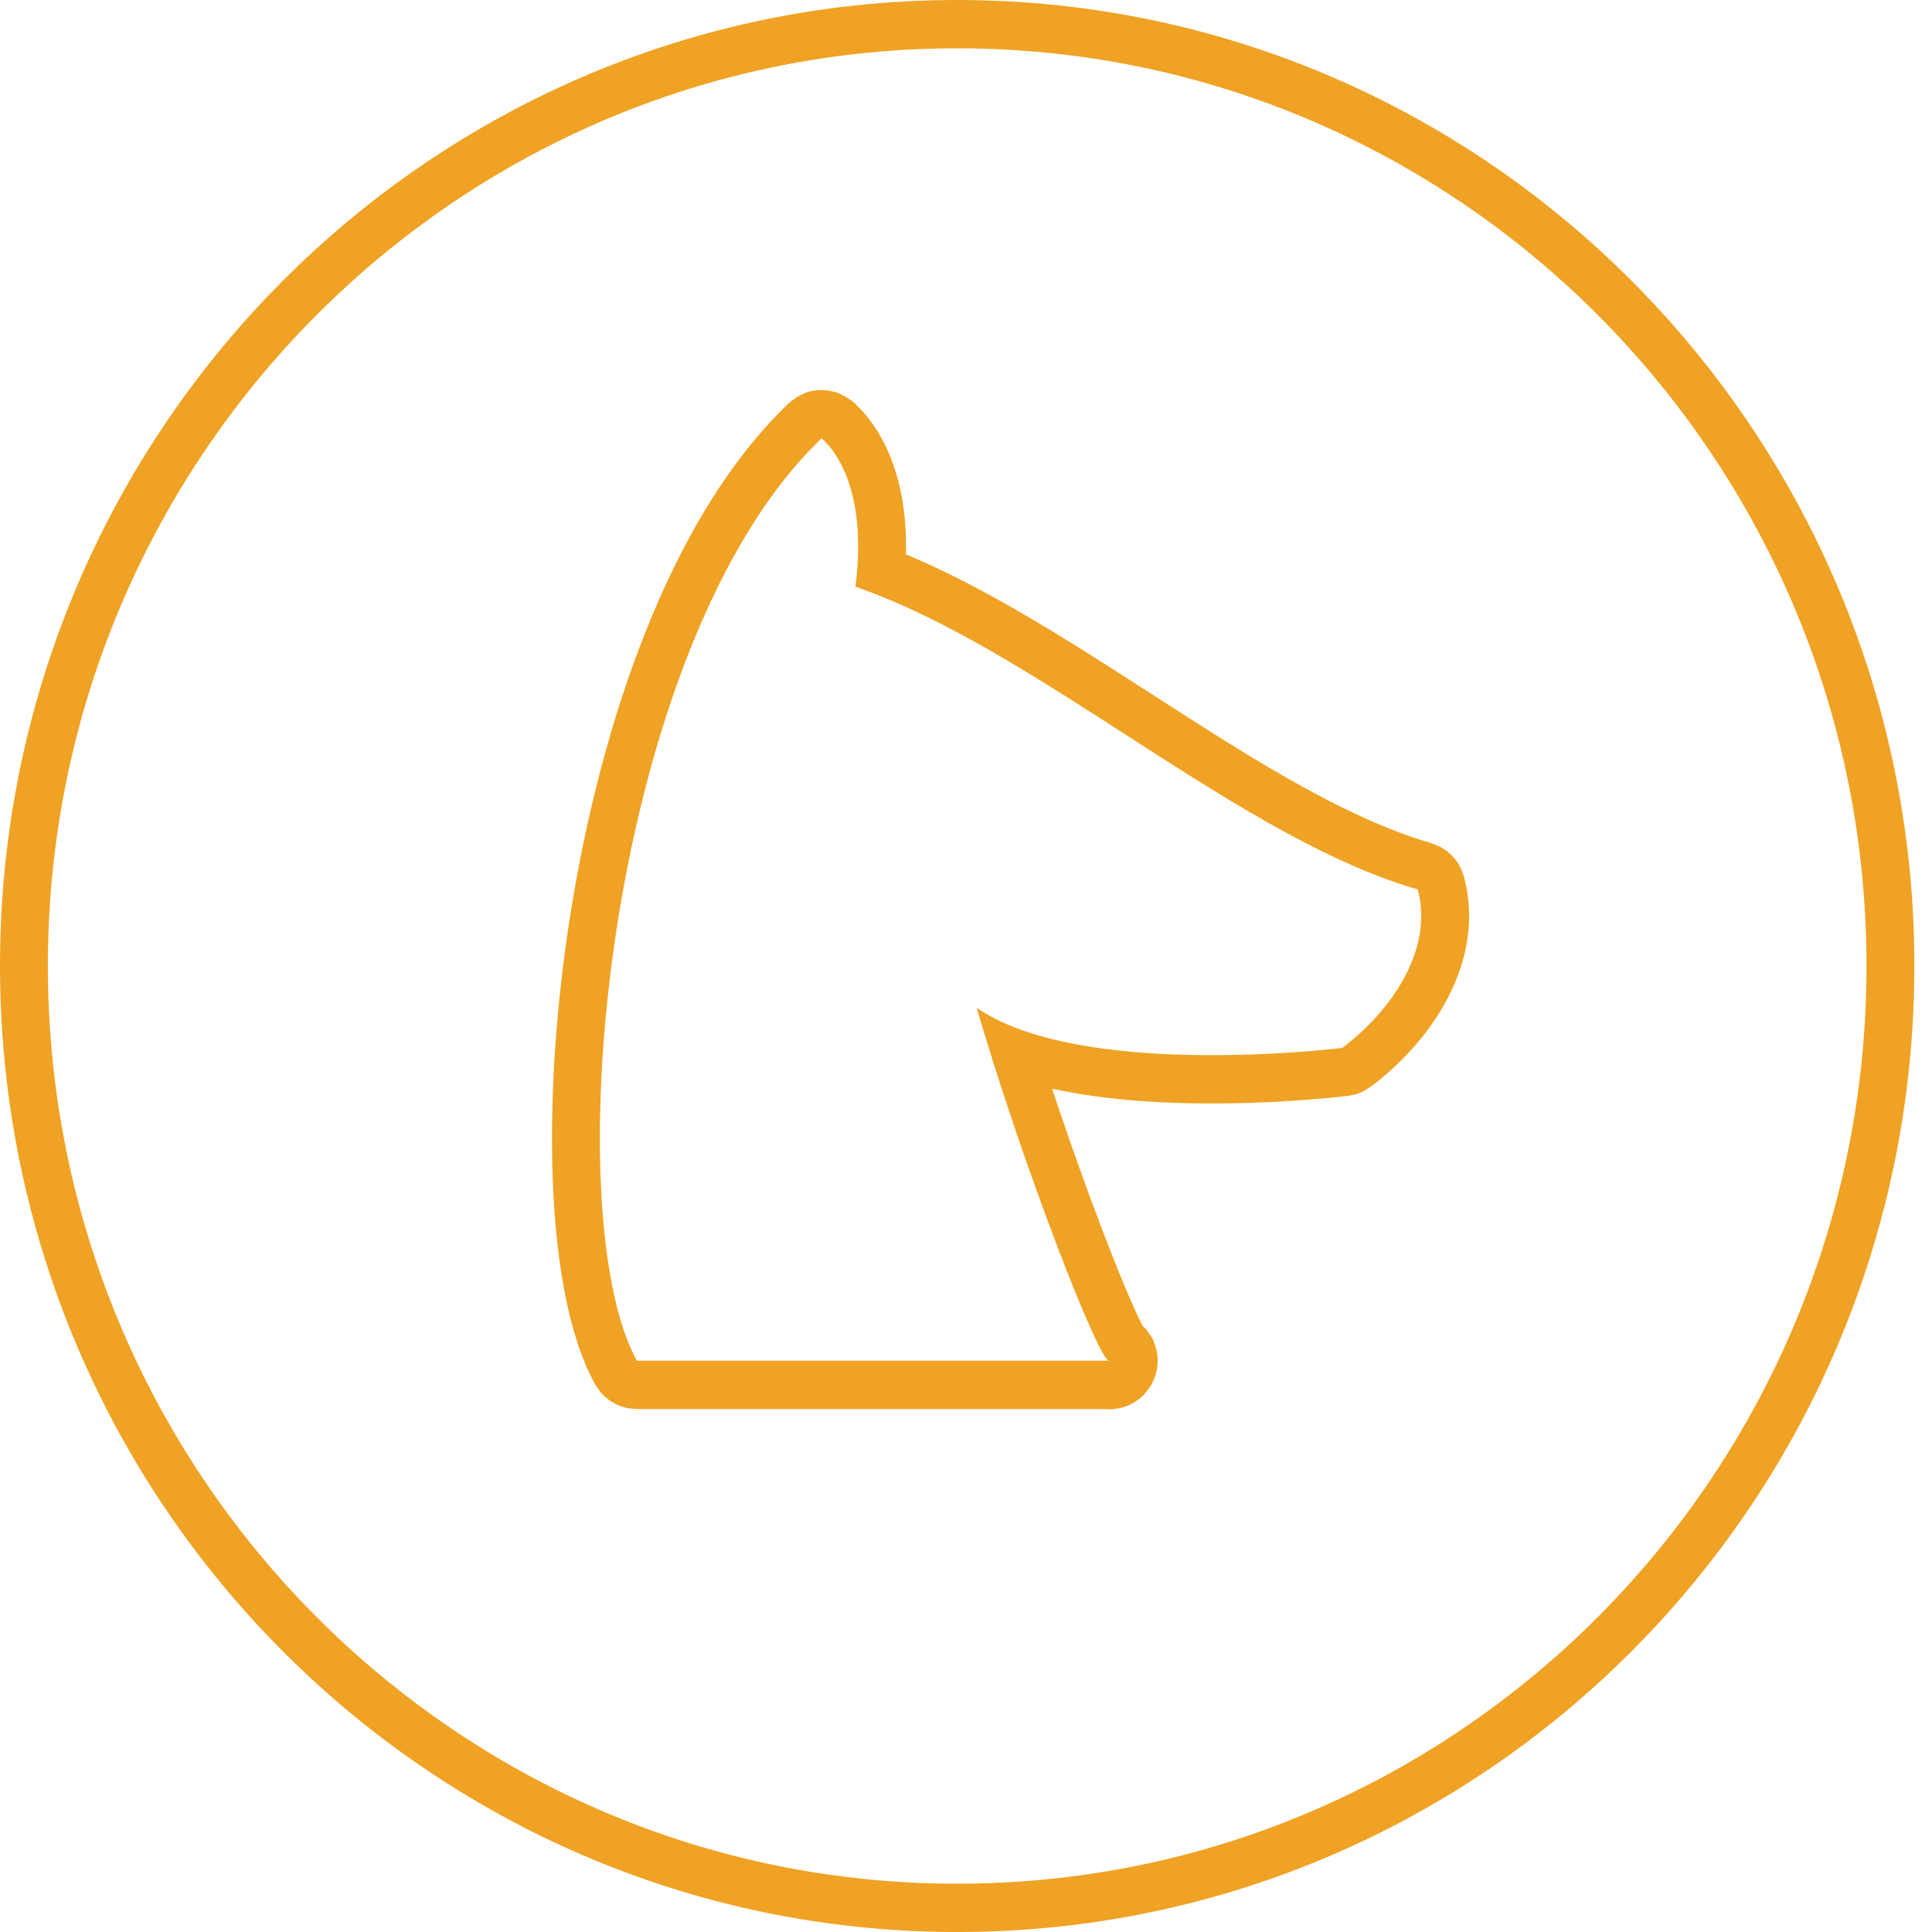 <?xml version="1.0" encoding="UTF-8"?>
<svg width="80px" height="80px" viewBox="0 0 80 80" version="1.1" xmlns="http://www.w3.org/2000/svg" xmlns:xlink="http://www.w3.org/1999/xlink">
    <!-- Generator: Sketch 43.2 (39069) - http://www.bohemiancoding.com/sketch -->
    <title>trojan</title>
    <desc>Created with Sketch.</desc>
    <defs></defs>
    <g id="system_defense" stroke="none" stroke-width="1" fill="none" fill-rule="evenodd">
        <g id="系统检测_扫描前-copy-5" transform="translate(-446, -513)" fill="#EFA223">
            <g id="icons" transform="translate(446, 513)">
                <g id="Group">
                    <g id="trojan">
                        <path d="M39.699,0 C39.976,0.001 40.253,0.004 40.53,0.01 C41.08,0.022 41.63,0.046 42.179,0.081 C43.677,0.177 45.17,0.359 46.647,0.625 C48.199,0.905 49.734,1.279 51.241,1.745 C52.766,2.217 54.263,2.782 55.72,3.436 C57.728,4.338 59.66,5.409 61.492,6.634 C63.361,7.885 65.125,9.295 66.76,10.845 C68.407,12.406 69.923,14.109 71.285,15.93 C72.641,17.742 73.844,19.671 74.877,21.689 C75.744,23.384 76.491,25.142 77.108,26.945 C77.714,28.716 78.196,30.531 78.549,32.371 C79.031,34.883 79.27,37.441 79.27,40 C79.27,41.828 79.148,43.655 78.903,45.466 C78.633,47.459 78.212,49.431 77.647,51.359 C77.057,53.37 76.309,55.334 75.411,57.226 C74.396,59.368 73.191,61.418 71.815,63.345 C70.424,65.293 68.86,67.116 67.147,68.783 C65.362,70.522 63.416,72.091 61.342,73.465 C59.303,74.816 57.14,75.976 54.89,76.925 C52.413,77.97 49.831,78.757 47.195,79.272 C44.727,79.754 42.213,79.996 39.699,80 C37.184,80.004 34.668,79.77 32.197,79.295 C29.559,78.789 26.973,78.009 24.492,76.972 C22.238,76.03 20.072,74.876 18.028,73.531 C15.95,72.164 13.999,70.6 12.209,68.866 C10.492,67.204 8.922,65.387 7.525,63.442 C6.144,61.52 4.933,59.474 3.911,57.335 C3.009,55.447 2.255,53.486 1.659,51.477 C1.087,49.552 0.661,47.582 0.385,45.591 C0.128,43.739 0,41.87 0,40 C0,37.483 0.232,34.966 0.698,32.493 C1.045,30.651 1.522,28.835 2.123,27.06 C2.735,25.255 3.476,23.495 4.339,21.796 C5.365,19.775 6.563,17.843 7.914,16.025 C9.271,14.201 10.781,12.493 12.424,10.927 C14.054,9.373 15.814,7.957 17.679,6.701 C19.507,5.471 21.436,4.394 23.44,3.486 C24.895,2.827 26.389,2.257 27.913,1.781 C29.418,1.311 30.951,0.932 32.501,0.647 C33.977,0.376 35.468,0.19 36.965,0.09 C37.514,0.052 38.063,0.027 38.613,0.013 C38.89,0.006 39.166,0.002 39.443,0 C39.528,0 39.614,0 39.699,0 Z M39.574,2 C39.291,2.001 39.007,2.004 38.724,2.011 C38.161,2.025 37.599,2.05 37.037,2.089 C35.674,2.183 34.316,2.351 32.972,2.594 C31.498,2.86 30.041,3.215 28.609,3.658 C27.161,4.105 25.74,4.642 24.356,5.263 C22.587,6.058 20.88,6.991 19.253,8.051 C17.368,9.28 15.591,10.678 13.95,12.224 C12.394,13.691 10.96,15.289 9.67,16.998 C8.351,18.745 7.182,20.606 6.181,22.555 C5.346,24.181 4.628,25.867 4.036,27.598 C3.472,29.242 3.022,30.927 2.69,32.634 C2.458,33.825 2.282,35.027 2.164,36.235 C2.042,37.486 1.982,38.743 1.982,40 C1.982,41.737 2.098,43.474 2.331,45.195 C2.583,47.049 2.97,48.884 3.491,50.68 C4.051,52.61 4.765,54.495 5.622,56.311 C6.592,58.365 7.746,60.33 9.063,62.176 C10.374,64.012 11.847,65.73 13.459,67.304 C15.166,68.972 17.029,70.477 19.016,71.793 C20.937,73.066 22.973,74.16 25.092,75.058 C27.496,76.076 30.006,76.839 32.567,77.331 C33.672,77.543 34.786,77.704 35.904,77.816 C37.104,77.935 38.308,77.996 39.513,78 C42.041,78.008 44.57,77.763 47.049,77.263 C48.4,76.99 49.735,76.642 51.048,76.221 C52.035,75.904 53.009,75.545 53.967,75.147 C56.162,74.233 58.27,73.108 60.255,71.793 C62.178,70.519 63.986,69.067 65.649,67.463 C67.297,65.872 68.802,64.132 70.141,62.268 C71.453,60.442 72.603,58.498 73.575,56.467 C74.406,54.726 75.105,52.92 75.663,51.072 C76.226,49.208 76.644,47.301 76.915,45.373 C77.159,43.634 77.283,41.879 77.289,40.123 C77.296,37.69 77.076,35.257 76.626,32.867 C76.303,31.156 75.863,29.468 75.309,27.818 C74.727,26.083 74.02,24.391 73.194,22.76 C72.256,20.905 71.166,19.13 69.94,17.455 C68.619,15.65 67.14,13.963 65.526,12.42 C64.034,10.993 62.428,9.688 60.727,8.525 C58.937,7.3 57.042,6.231 55.071,5.334 C53.638,4.683 52.164,4.122 50.661,3.658 C49.342,3.25 48.001,2.916 46.646,2.658 C45.227,2.388 43.793,2.201 42.353,2.098 C41.792,2.057 41.23,2.029 40.668,2.014 C40.405,2.007 40.142,2.002 39.879,2.001 C39.777,2 39.676,2 39.574,2 Z" id="Fill-44"></path>
                        <path d="M34.621,16.241 C35.006,16.412 35.008,16.413 35.348,16.661 L35.377,16.687 C35.424,16.731 35.471,16.775 35.517,16.821 C35.61,16.913 35.7,17.01 35.787,17.11 C36.322,17.728 36.715,18.463 36.987,19.235 C37.029,19.353 37.068,19.473 37.105,19.594 C37.149,19.74 37.189,19.886 37.225,20.034 C37.268,20.21 37.306,20.386 37.339,20.564 C37.377,20.774 37.409,20.984 37.435,21.196 C37.466,21.456 37.488,21.718 37.501,21.98 C37.518,22.299 37.521,22.619 37.513,22.939 L37.513,22.956 C37.58,22.983 37.647,23.012 37.714,23.041 C37.778,23.068 37.843,23.096 37.907,23.123 C38.132,23.221 38.357,23.322 38.58,23.425 C39.324,23.769 40.055,24.141 40.776,24.53 C41.543,24.943 42.299,25.378 43.047,25.825 C43.962,26.371 44.866,26.935 45.765,27.507 C46.693,28.097 47.616,28.695 48.541,29.29 C48.724,29.407 48.908,29.525 49.091,29.642 C50.108,30.293 51.129,30.937 52.165,31.557 C52.919,32.007 53.68,32.445 54.454,32.858 C55.165,33.239 55.888,33.601 56.626,33.929 C57.241,34.203 57.867,34.456 58.504,34.673 C58.726,34.748 58.95,34.819 59.175,34.886 L59.214,34.897 L59.256,34.909 L59.633,35.063 C59.746,35.139 59.867,35.204 59.971,35.291 C60.181,35.467 60.353,35.684 60.476,35.93 C60.537,36.052 60.573,36.186 60.621,36.314 C60.628,36.34 60.635,36.366 60.641,36.392 C60.677,36.533 60.708,36.674 60.734,36.818 C60.784,37.098 60.815,37.383 60.827,37.668 C60.839,37.96 60.83,38.253 60.802,38.544 C60.783,38.748 60.754,38.95 60.716,39.151 C60.689,39.297 60.657,39.442 60.621,39.585 C60.588,39.715 60.551,39.843 60.512,39.97 C60.226,40.888 59.768,41.746 59.207,42.523 C59.096,42.677 58.979,42.829 58.86,42.977 C58.709,43.164 58.553,43.345 58.39,43.522 C58.179,43.752 57.958,43.974 57.729,44.187 C57.431,44.464 57.118,44.726 56.795,44.972 L56.768,44.992 C56.509,45.154 56.45,45.215 56.155,45.305 C56.045,45.339 55.93,45.354 55.818,45.376 C55.807,45.379 55.795,45.379 55.784,45.381 C55.769,45.382 55.754,45.384 55.74,45.386 C55.696,45.391 55.653,45.396 55.609,45.401 C55.396,45.425 55.184,45.446 54.971,45.466 C54.335,45.526 53.698,45.573 53.061,45.609 C52.203,45.657 51.344,45.686 50.485,45.692 C49.656,45.697 48.827,45.681 48,45.638 C47.298,45.602 46.597,45.546 45.899,45.465 C45.125,45.374 44.354,45.252 43.592,45.086 L43.566,45.08 C43.944,46.221 44.335,47.356 44.741,48.487 C45.061,49.381 45.391,50.272 45.732,51.159 C46.011,51.886 46.298,52.611 46.6,53.329 C46.721,53.618 46.845,53.907 46.974,54.193 C47.078,54.422 47.184,54.651 47.299,54.875 L47.31,54.895 L47.316,54.907 L47.441,55.023 C47.655,55.328 47.738,55.395 47.848,55.758 C47.931,56.03 47.955,56.316 47.92,56.597 C47.884,56.879 47.789,57.15 47.642,57.392 C47.569,57.512 47.471,57.615 47.385,57.727 L47.337,57.778 C47.302,57.811 47.268,57.845 47.231,57.876 C47.156,57.94 47.071,58.003 46.987,58.055 C46.848,58.141 46.699,58.211 46.543,58.261 C46.442,58.293 46.332,58.319 46.227,58.335 C46.129,58.35 46.02,58.358 45.921,58.357 C45.871,58.357 45.822,58.354 45.773,58.351 C45.754,58.35 45.735,58.347 45.717,58.344 L26.372,58.344 C26.232,58.329 26.09,58.329 25.952,58.299 C25.815,58.269 25.68,58.224 25.552,58.165 C25.295,58.047 25.065,57.875 24.879,57.66 C24.787,57.553 24.718,57.428 24.637,57.312 C24.62,57.28 24.602,57.248 24.585,57.216 C24.532,57.115 24.481,57.014 24.432,56.912 C24.168,56.362 23.959,55.786 23.787,55.201 C23.673,54.816 23.575,54.427 23.49,54.035 C23.399,53.62 23.321,53.201 23.254,52.781 C23.172,52.264 23.106,51.744 23.052,51.223 C22.993,50.644 22.949,50.063 22.918,49.481 C22.849,48.194 22.842,46.904 22.88,45.615 C22.927,44.006 23.046,42.399 23.224,40.8 C23.418,39.053 23.684,37.314 24.022,35.59 C24.346,33.933 24.737,32.289 25.203,30.667 C25.635,29.158 26.133,27.669 26.711,26.211 C27.103,25.22 27.533,24.244 28.008,23.291 C28.453,22.395 28.938,21.519 29.471,20.673 C29.873,20.035 30.302,19.414 30.763,18.817 C31.161,18.301 31.582,17.804 32.029,17.331 C32.234,17.114 32.445,16.902 32.661,16.696 L32.996,16.438 C33.332,16.279 33.413,16.208 33.788,16.163 C33.927,16.146 34.068,16.159 34.209,16.157 C34.346,16.185 34.484,16.213 34.621,16.241 Z M33.998,18.173 C33.841,18.323 33.688,18.476 33.538,18.632 C33.248,18.935 32.971,19.249 32.704,19.573 C32.567,19.738 32.434,19.906 32.303,20.076 C32.162,20.26 32.025,20.445 31.89,20.633 C31.599,21.04 31.322,21.457 31.059,21.882 C30.58,22.653 30.143,23.45 29.741,24.264 C29.294,25.169 28.889,26.096 28.518,27.036 C27.979,28.406 27.513,29.806 27.106,31.223 C26.656,32.79 26.279,34.378 25.966,35.978 C25.645,37.618 25.39,39.272 25.203,40.934 C25.028,42.481 24.912,44.035 24.863,45.592 C24.825,46.827 24.83,48.065 24.893,49.299 C24.921,49.85 24.961,50.4 25.016,50.948 C25.067,51.455 25.131,51.961 25.211,52.464 C25.275,52.865 25.349,53.264 25.437,53.66 C25.514,54.004 25.6,54.345 25.701,54.681 C25.778,54.939 25.864,55.195 25.96,55.446 C26.079,55.754 26.213,56.055 26.372,56.344 L45.897,56.344 C45.901,56.346 45.904,56.348 45.907,56.35 C45.91,56.351 45.913,56.352 45.916,56.353 C45.926,56.356 45.936,56.357 45.946,56.351 C45.949,56.349 45.951,56.347 45.954,56.344 L45.897,56.344 C45.884,56.336 45.873,56.325 45.862,56.315 C45.843,56.296 45.827,56.276 45.811,56.255 C45.764,56.194 45.724,56.128 45.685,56.062 C45.625,55.959 45.569,55.853 45.514,55.746 C45.45,55.619 45.388,55.491 45.328,55.363 C45.148,54.982 44.981,54.597 44.817,54.209 C44.599,53.692 44.388,53.17 44.182,52.647 C43.883,51.888 43.593,51.124 43.31,50.358 C42.973,49.444 42.646,48.527 42.327,47.607 C42.047,46.797 41.774,45.985 41.508,45.171 C41.241,44.351 40.981,43.529 40.731,42.704 C40.633,42.38 40.536,42.055 40.441,41.73 C40.467,41.748 40.493,41.765 40.519,41.783 C40.624,41.853 40.732,41.92 40.842,41.984 C41.138,42.157 41.447,42.307 41.762,42.44 C42.087,42.577 42.419,42.696 42.755,42.801 C43.254,42.957 43.762,43.083 44.274,43.187 C44.835,43.301 45.401,43.389 45.969,43.459 C46.807,43.562 47.65,43.625 48.493,43.659 C49.439,43.698 50.385,43.701 51.331,43.678 C52.165,43.658 52.998,43.616 53.83,43.555 C54.149,43.531 54.468,43.505 54.786,43.475 C55.041,43.451 55.295,43.425 55.549,43.395 L55.58,43.391 C55.876,43.167 56.161,42.928 56.432,42.673 C56.644,42.474 56.848,42.265 57.041,42.047 C57.193,41.876 57.338,41.7 57.477,41.518 C57.583,41.379 57.685,41.237 57.782,41.091 C57.861,40.972 57.937,40.852 58.01,40.729 C58.061,40.642 58.11,40.553 58.158,40.464 C58.495,39.836 58.739,39.15 58.821,38.438 C58.834,38.323 58.842,38.209 58.847,38.094 C58.854,37.922 58.85,37.749 58.836,37.577 C58.823,37.413 58.8,37.25 58.767,37.089 C58.75,37.003 58.729,36.916 58.707,36.831 C58.648,36.814 58.59,36.797 58.531,36.779 C58.28,36.703 58.03,36.623 57.783,36.537 C56.963,36.254 56.162,35.92 55.376,35.554 C54.406,35.103 53.458,34.602 52.525,34.075 C51.408,33.444 50.313,32.775 49.227,32.092 C48.084,31.373 46.951,30.638 45.816,29.908 C45.631,29.789 45.447,29.671 45.262,29.552 C44.256,28.909 43.246,28.271 42.222,27.656 C41.528,27.238 40.826,26.832 40.116,26.442 C39.487,26.098 38.852,25.767 38.206,25.457 C37.542,25.137 36.868,24.839 36.181,24.572 C35.944,24.481 35.706,24.393 35.467,24.308 L35.422,24.293 C35.429,24.239 35.436,24.186 35.442,24.132 C35.448,24.079 35.454,24.026 35.46,23.973 C35.497,23.626 35.522,23.276 35.531,22.926 C35.539,22.634 35.536,22.342 35.52,22.051 C35.507,21.807 35.485,21.563 35.453,21.322 C35.397,20.911 35.312,20.503 35.188,20.107 C35.093,19.806 34.975,19.511 34.831,19.23 C34.659,18.897 34.448,18.582 34.19,18.311 C34.137,18.254 34.081,18.201 34.023,18.148 C34.015,18.156 34.006,18.165 33.998,18.173 Z" id="Fill-45"></path>
                    </g>
                </g>
            </g>
        </g>
    </g>
</svg>